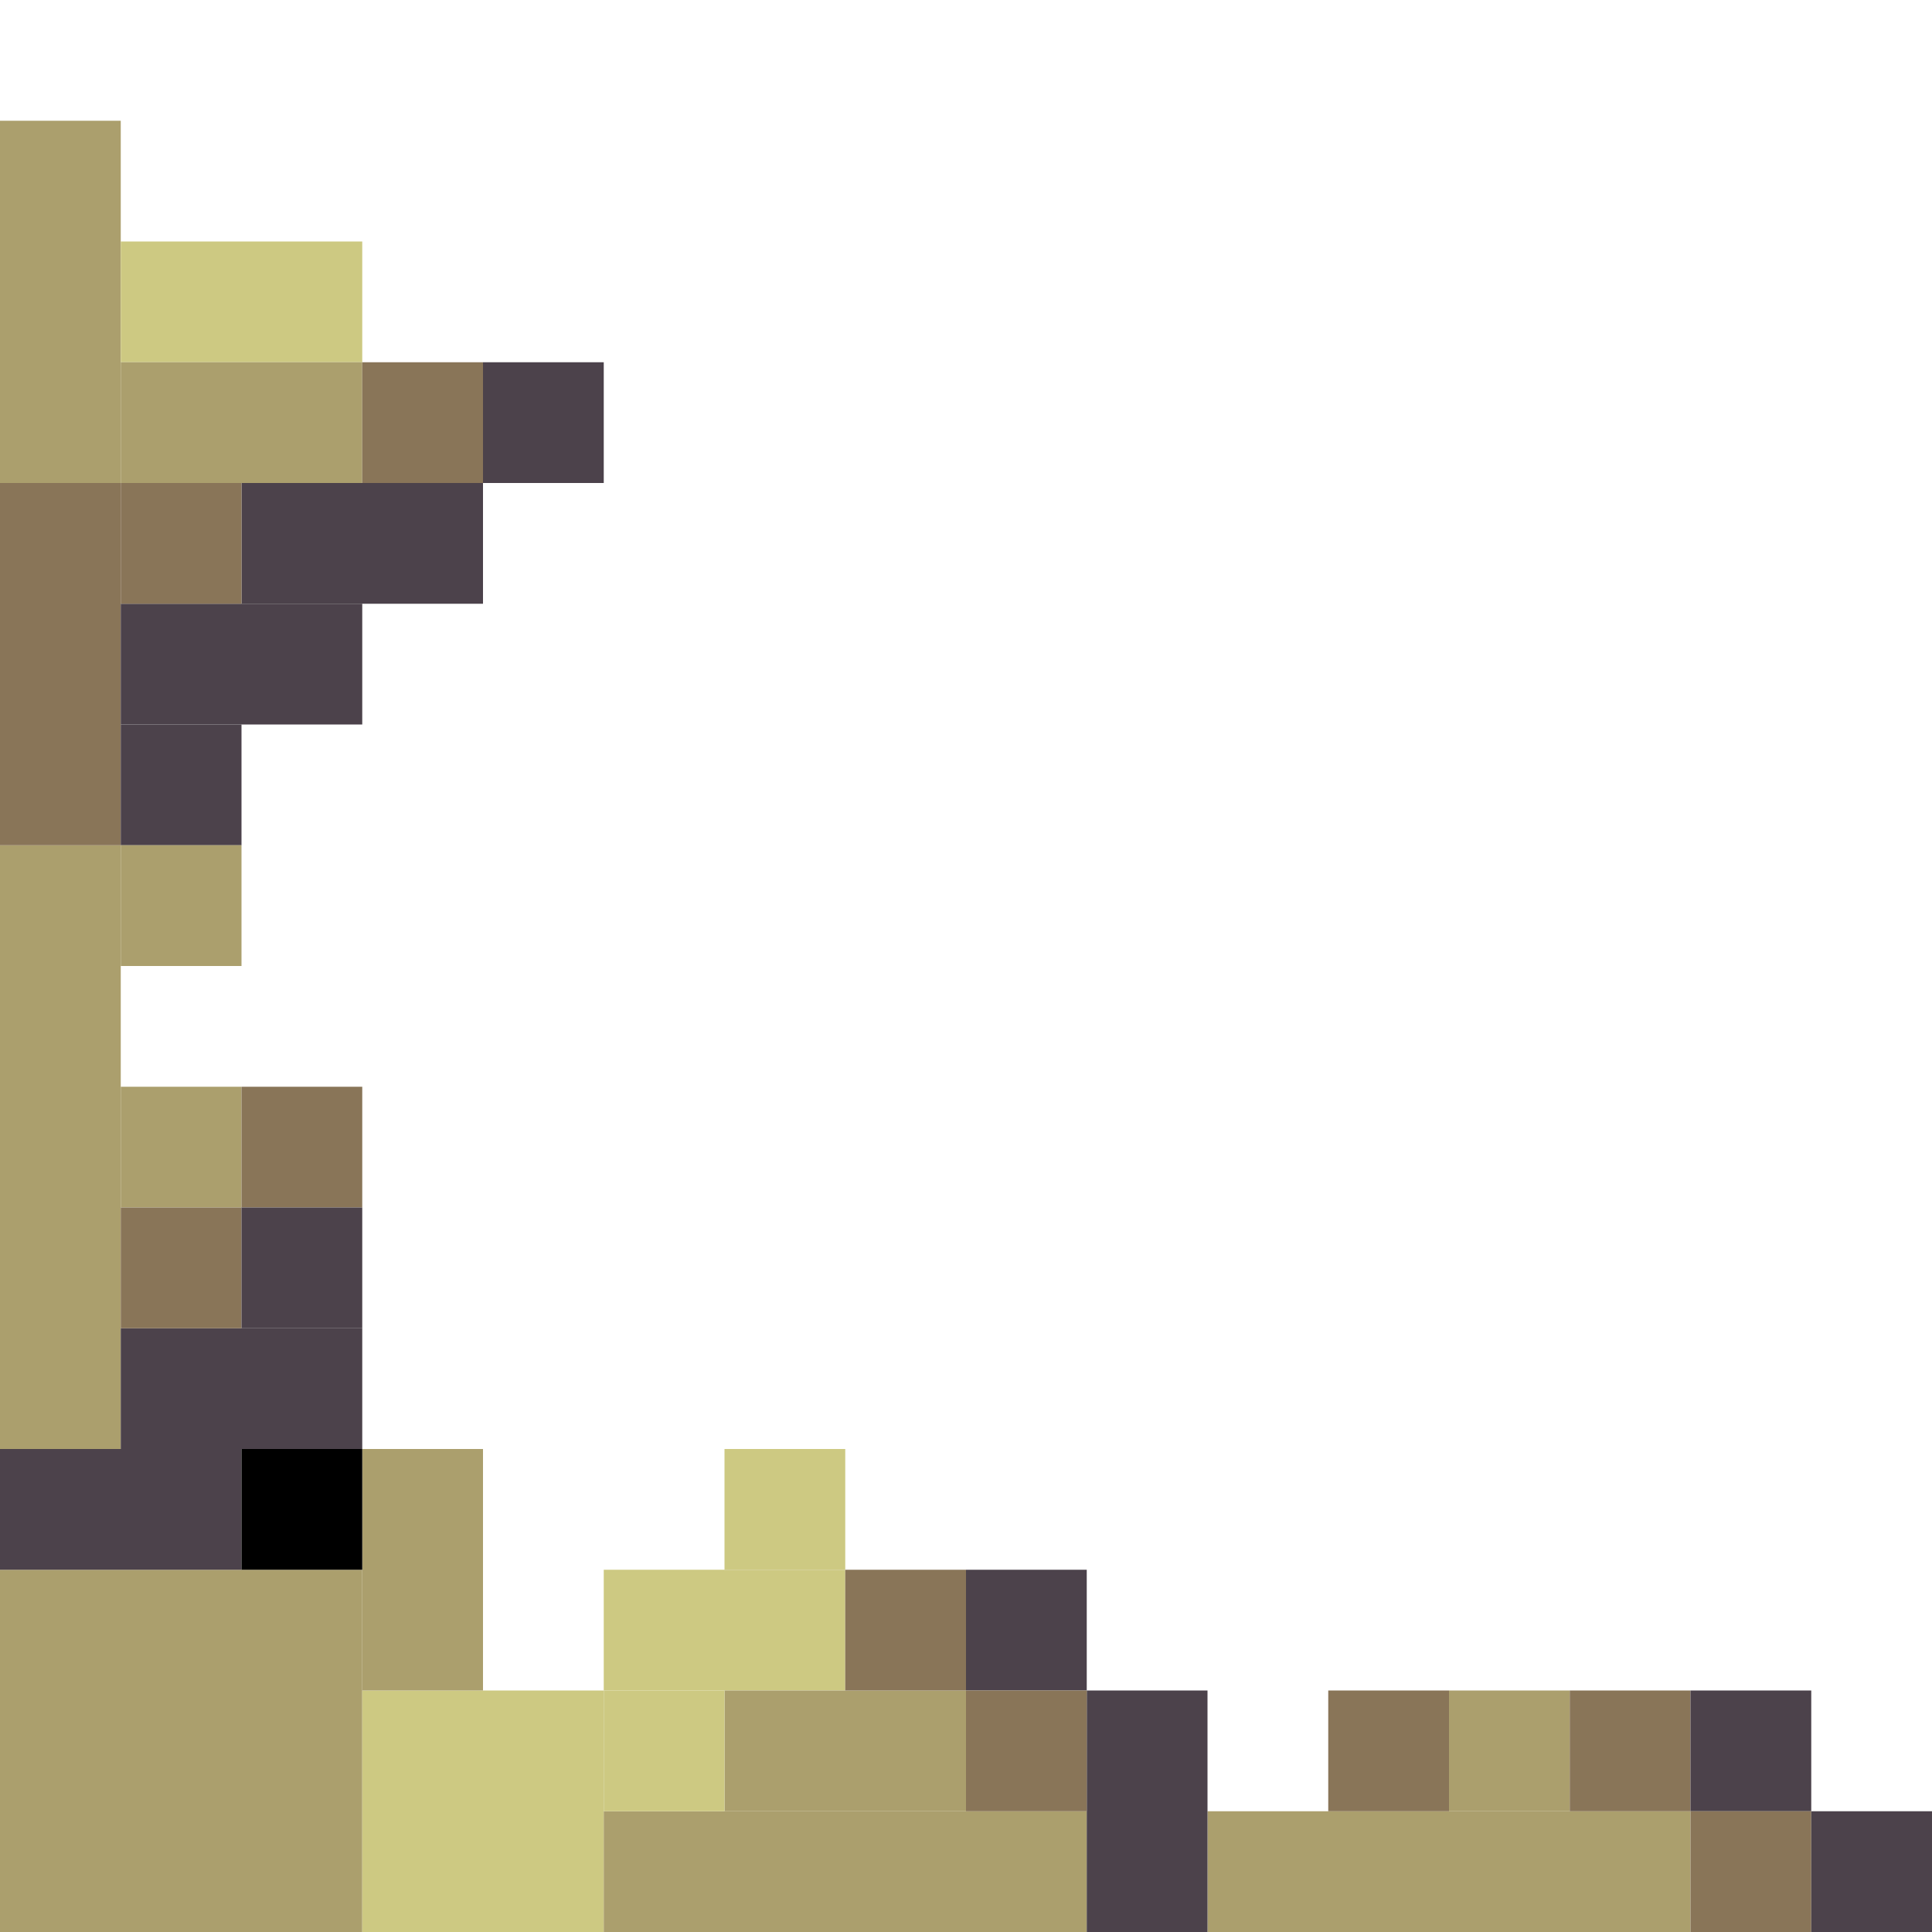 <!-- Created with Inkscape (http://www.inkscape.org/) --><svg xmlns:inkscape="http://www.inkscape.org/namespaces/inkscape" xmlns:sodipodi="http://sodipodi.sourceforge.net/DTD/sodipodi-0.dtd" xmlns="http://www.w3.org/2000/svg" xmlns:svg="http://www.w3.org/2000/svg" width="32" height="32" viewBox="0 0 32 32" version="1.1" id="svg1" inkscape:version="1.3 (0e150ed6c4, 2023-07-21)" sodipodi:docname="PLANTILLA.svg">
  <sodipodi:namedview id="namedview1" pagecolor="#b6b6b6" bordercolor="#666666" borderopacity="1.0" inkscape:showpageshadow="2" inkscape:pageopacity="0.0" inkscape:pagecheckerboard="true" inkscape:deskcolor="#d1d1d1" inkscape:document-units="px" showgrid="true" shape-rendering="crispEdges" inkscape:zoom="24.09375" inkscape:cx="16" inkscape:cy="16" inkscape:window-width="1920" inkscape:window-height="1009" inkscape:window-x="1912" inkscape:window-y="-8" inkscape:window-maximized="1" inkscape:current-layer="layer1">
    <inkscape:grid id="grid1" units="px" originx="0" originy="0" spacingx="1" spacingy="1" empcolor="#0099e5" empopacity="0.302" color="#0099e5" opacity="0.149" empspacing="4" dotted="false" gridanglex="30" gridanglez="30" visible="true"/>
  </sodipodi:namedview>
  <defs id="defs1"/>
  <g inkscape:label="Capa 1" inkscape:groupmode="layer" id="layer1"/>
<g inkscape:groupmode="layer" inkscape:label="Capa 1"><rect x="0" y="26" width="6" height="6" style="fill:#ab9f6d"/><rect x="0" y="14" width="2" height="10" style="fill:#ab9f6d"/><rect x="6" y="28" width="4" height="4" style="fill:#cdc982"/><rect x="10" y="30" width="8" height="2" style="fill:#ab9f6d"/><rect x="20" y="30" width="8" height="2" style="fill:#ab9f6d"/><rect x="0" y="2" width="2" height="6" style="fill:#ab9f6d"/><rect x="0" y="8" width="2" height="6" style="fill:#897558"/><rect x="0" y="24" width="4" height="2" style="fill:#4c424b"/><rect x="2" y="4" width="4" height="2" style="fill:#cdc982"/><rect x="2" y="6" width="4" height="2" style="fill:#ab9f6d"/><rect x="2" y="10" width="4" height="2" style="fill:#4c424b"/><rect x="2" y="22" width="4" height="2" style="fill:#4c424b"/><rect x="4" y="8" width="4" height="2" style="fill:#4c424b"/><rect x="6" y="24" width="2" height="4" style="fill:#ab9f6d"/><rect x="10" y="26" width="4" height="2" style="fill:#cdc982"/><rect x="12" y="28" width="4" height="2" style="fill:#ab9f6d"/><rect x="18" y="28" width="2" height="4" style="fill:#4c424b"/><rect x="2" y="8" width="2" height="2" style="fill:#897558"/><rect x="2" y="12" width="2" height="2" style="fill:#4c424b"/><rect x="2" y="14" width="2" height="2" style="fill:#ab9f6d"/><rect x="2" y="18" width="2" height="2" style="fill:#ab9f6d"/><rect x="2" y="20" width="2" height="2" style="fill:#897558"/><rect x="4" y="18" width="2" height="2" style="fill:#897558"/><rect x="4" y="20" width="2" height="2" style="fill:#4c424b"/><rect x="4" y="24" width="2" height="2" style="fill:#000000"/><rect x="6" y="6" width="2" height="2" style="fill:#897558"/><rect x="8" y="6" width="2" height="2" style="fill:#4c424b"/><rect x="10" y="28" width="2" height="2" style="fill:#cdc982"/><rect x="12" y="24" width="2" height="2" style="fill:#cdc982"/><rect x="14" y="26" width="2" height="2" style="fill:#897558"/><rect x="16" y="26" width="2" height="2" style="fill:#4c424b"/><rect x="16" y="28" width="2" height="2" style="fill:#897558"/><rect x="22" y="28" width="2" height="2" style="fill:#897558"/><rect x="24" y="28" width="2" height="2" style="fill:#ab9f6d"/><rect x="26" y="28" width="2" height="2" style="fill:#897558"/><rect x="28" y="28" width="2" height="2" style="fill:#4c424b"/><rect x="28" y="30" width="2" height="2" style="fill:#897558"/><rect x="30" y="30" width="2" height="2" style="fill:#4c424b"/></g></svg>